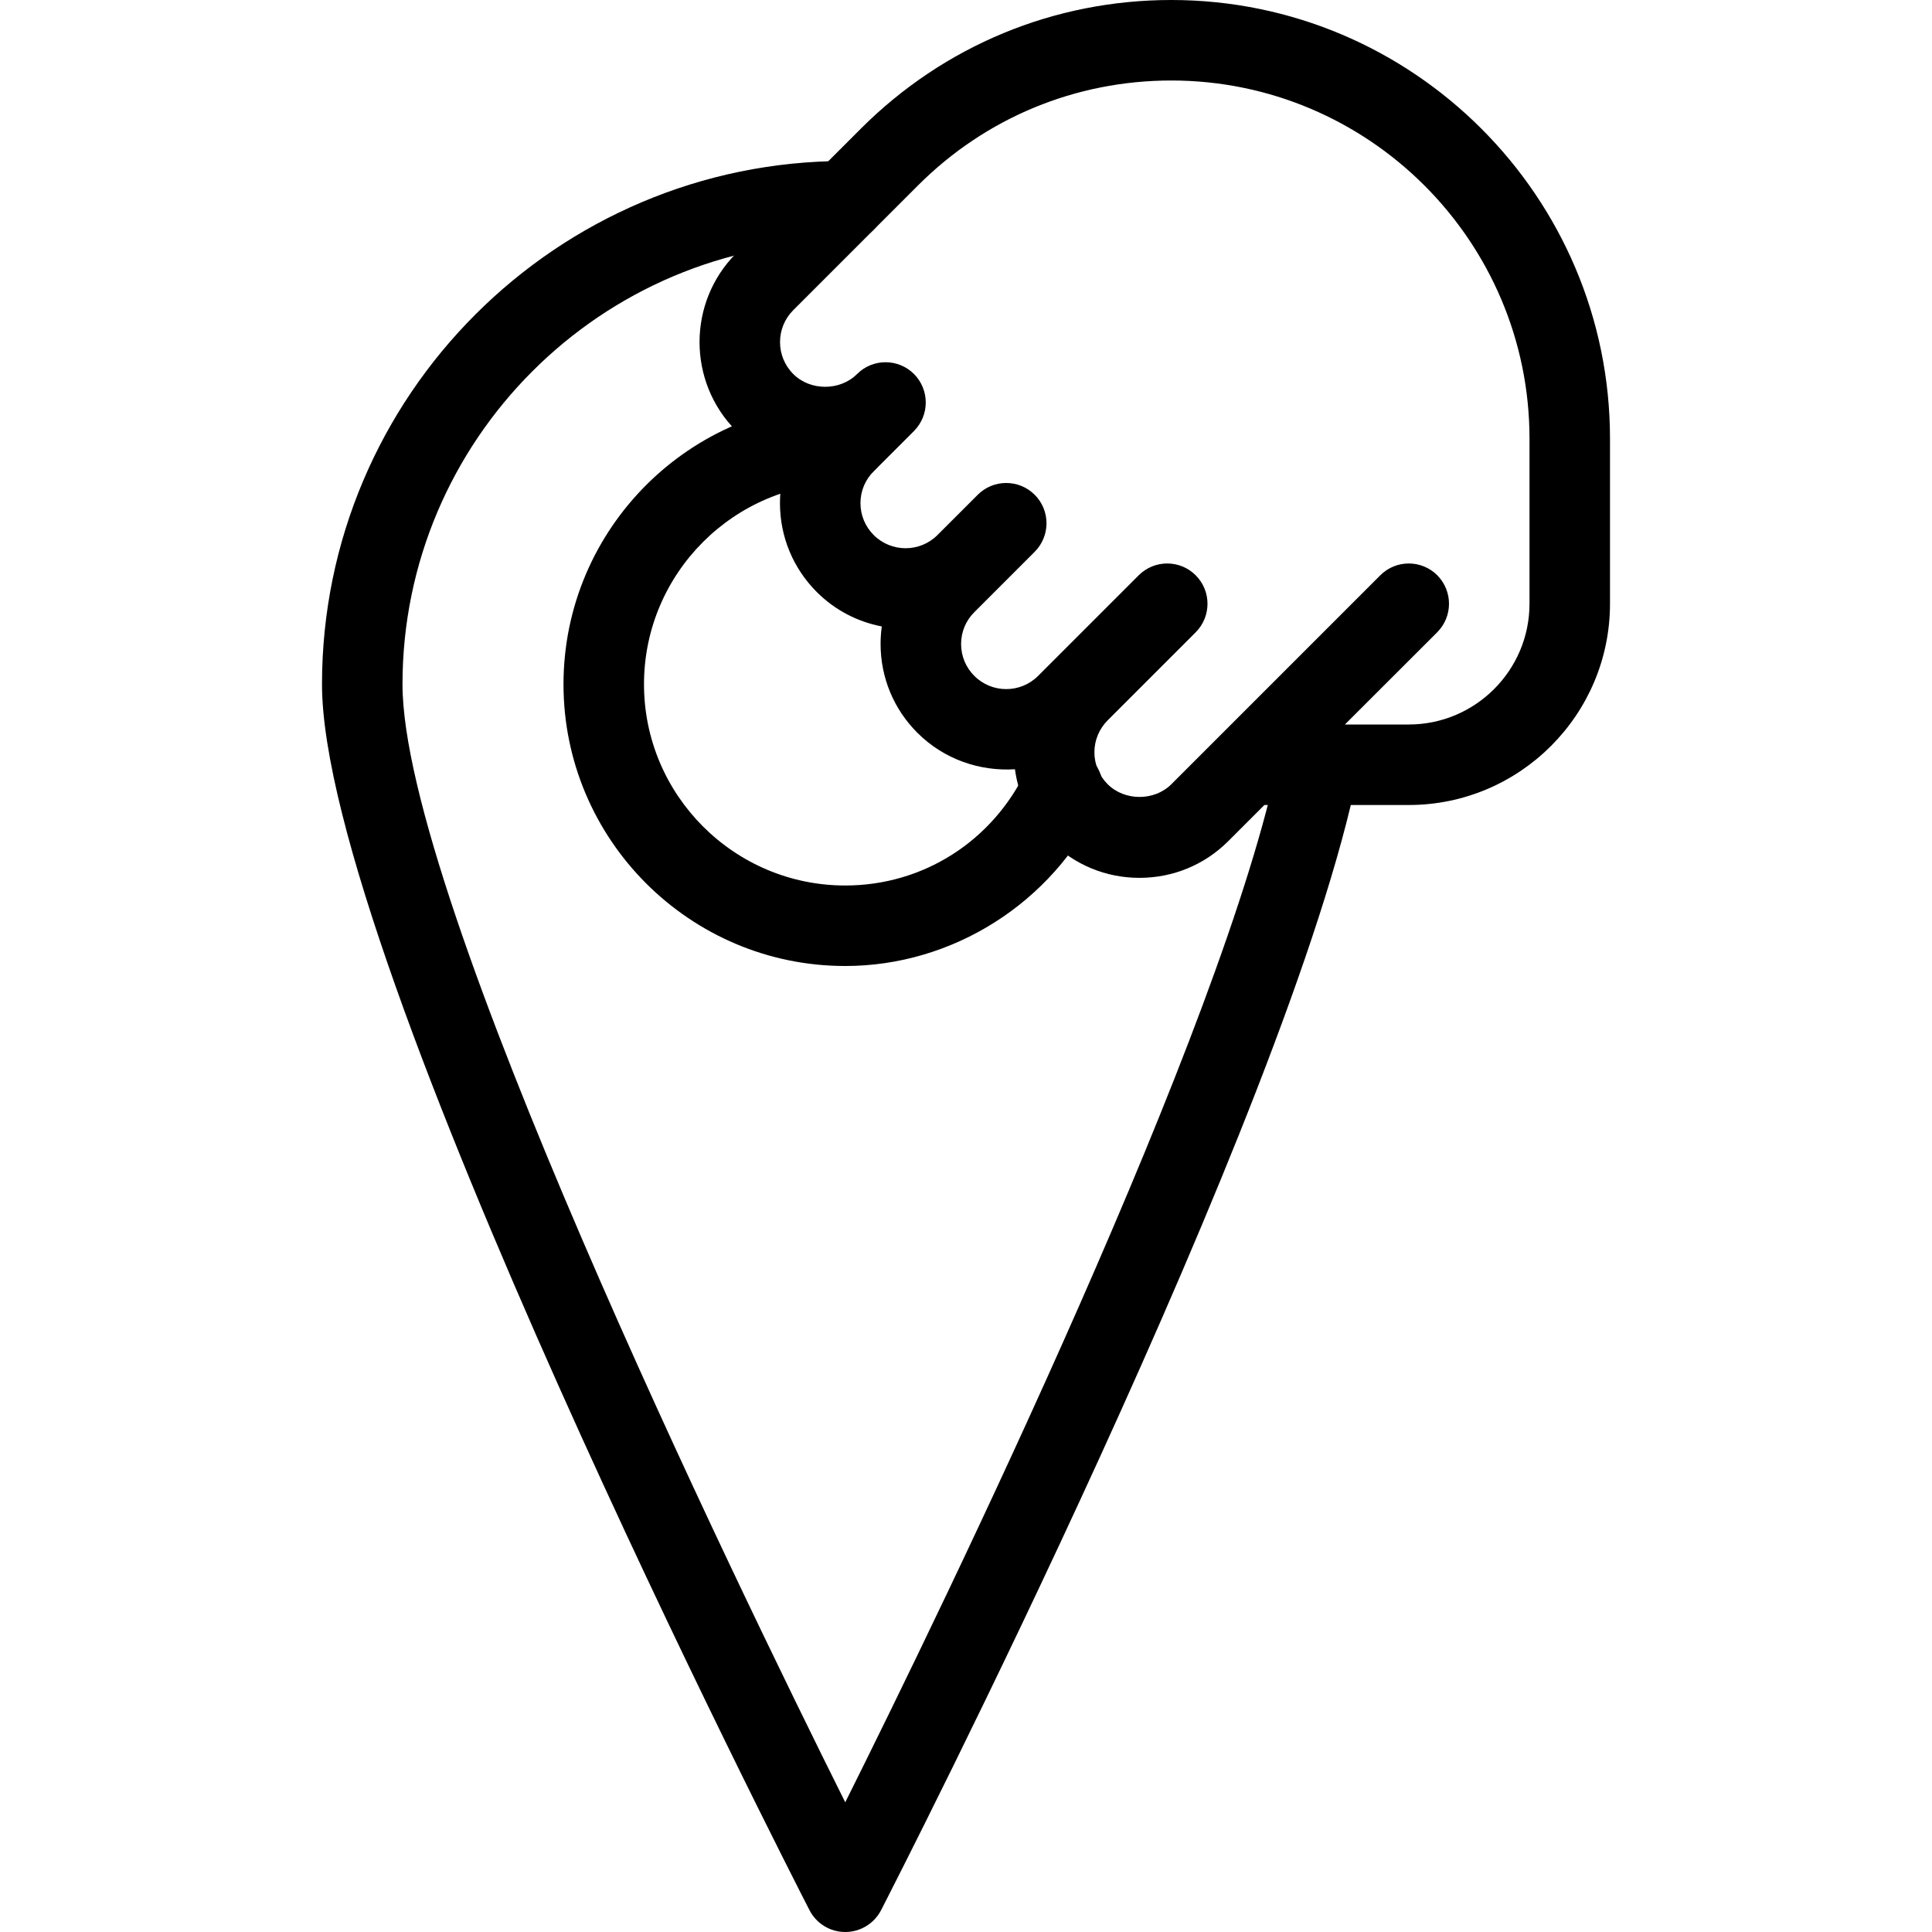 <?xml version="1.0" encoding="iso-8859-1"?>
<!-- Generator: Adobe Illustrator 19.0.0, SVG Export Plug-In . SVG Version: 6.00 Build 0)  -->
<svg version="1.1" id="Layer_1" xmlns="http://www.w3.org/2000/svg" xmlns:xlink="http://www.w3.org/1999/xlink" x="0px" y="0px"
	 viewBox="0 0 24 24" style="enable-background:new 0 0 24 24;" xml:space="preserve">
<g>
	<g>
		<path d="M14.155,10.905c-0.417,0-0.809-0.162-1.104-0.457c-0.244-0.244-0.397-0.555-0.443-0.892
			c-0.435,0.027-0.88-0.121-1.212-0.453C11.102,8.809,10.939,8.417,10.939,8c0-0.074,0.005-0.146,0.015-0.218
			c-0.296-0.057-0.579-0.199-0.808-0.428C9.852,7.059,9.689,6.667,9.689,6.25c0-0.178,0.029-0.351,0.086-0.514
			c-0.23-0.073-0.446-0.201-0.629-0.383c-0.608-0.608-0.608-1.599,0-2.207l1.55-1.55C11.727,0.567,13.095,0,14.55,0
			C17.555,0,20,2.445,20,5.45V7.5c0,1.378-1.121,2.5-2.5,2.5h-1.793l-0.448,0.448C14.964,10.743,14.572,10.905,14.155,10.905z
			 M14.854,7.854l-1.095,1.095c-0.105,0.106-0.164,0.247-0.164,0.396s0.059,0.291,0.164,0.396c0.211,0.212,0.582,0.212,0.793,0
			l2.595-2.595c0.195-0.195,0.512-0.195,0.707,0C17.951,7.244,18,7.372,18,7.5s-0.049,0.256-0.146,0.354L16.707,9H17.5
			C18.327,9,19,8.327,19,7.5V5.45C19,2.996,17.004,1,14.55,1c-1.188,0-2.306,0.463-3.146,1.303l-1.55,1.55
			c-0.219,0.219-0.219,0.574,0,0.793c0.211,0.212,0.582,0.212,0.793,0c0.195-0.195,0.512-0.195,0.707,0
			C11.451,4.744,11.5,4.872,11.5,5s-0.049,0.256-0.146,0.354l-0.5,0.5C10.748,5.959,10.689,6.1,10.689,6.25s0.059,0.291,0.164,0.396
			c0.219,0.219,0.574,0.219,0.793,0l0.5-0.5c0.195-0.195,0.512-0.195,0.707,0C12.951,6.244,13,6.372,13,6.5
			s-0.049,0.256-0.146,0.354l-0.75,0.75C11.998,7.709,11.939,7.85,11.939,8s0.059,0.291,0.164,0.396
			c0.219,0.219,0.574,0.219,0.793,0l1.25-1.25c0.195-0.195,0.512-0.195,0.707,0C14.951,7.244,15,7.372,15,7.5
			S14.951,7.756,14.854,7.854z"/>
	</g>
	<g>
		<g>
			<path d="M10.5,24c-0.188,0-0.359-0.105-0.444-0.271C9.808,23.247,4,11.896,4,8.5C4,4.916,6.916,2,10.5,2
				C10.776,2,11,2.224,11,2.5S10.776,3,10.5,3C7.468,3,5,5.467,5,8.5c0,2.64,4.119,11.12,5.5,13.889
				c1.245-2.497,4.715-9.639,5.388-12.987c0.055-0.271,0.323-0.448,0.589-0.392c0.271,0.055,0.446,0.318,0.392,0.589
				c-0.847,4.211-5.717,13.727-5.924,14.13C10.859,23.895,10.688,24,10.5,24z"/>
		</g>
		<g>
			<path d="M10.5,12C8.57,12,7,10.43,7,8.5S8.57,5,10.5,5C10.776,5,11,5.224,11,5.5S10.776,6,10.5,6C9.121,6,8,7.122,8,8.5
				S9.121,11,10.5,11c0.966,0,1.828-0.548,2.249-1.43c0.119-0.249,0.415-0.355,0.667-0.236c0.249,0.119,0.354,0.417,0.235,0.667
				C13.072,11.215,11.835,12,10.5,12z"/>
		</g>
	</g>
</g>
<g>
</g>
<g>
</g>
<g>
</g>
<g>
</g>
<g>
</g>
<g>
</g>
<g>
</g>
<g>
</g>
<g>
</g>
<g>
</g>
<g>
</g>
<g>
</g>
<g>
</g>
<g>
</g>
<g>
</g>
</svg>
